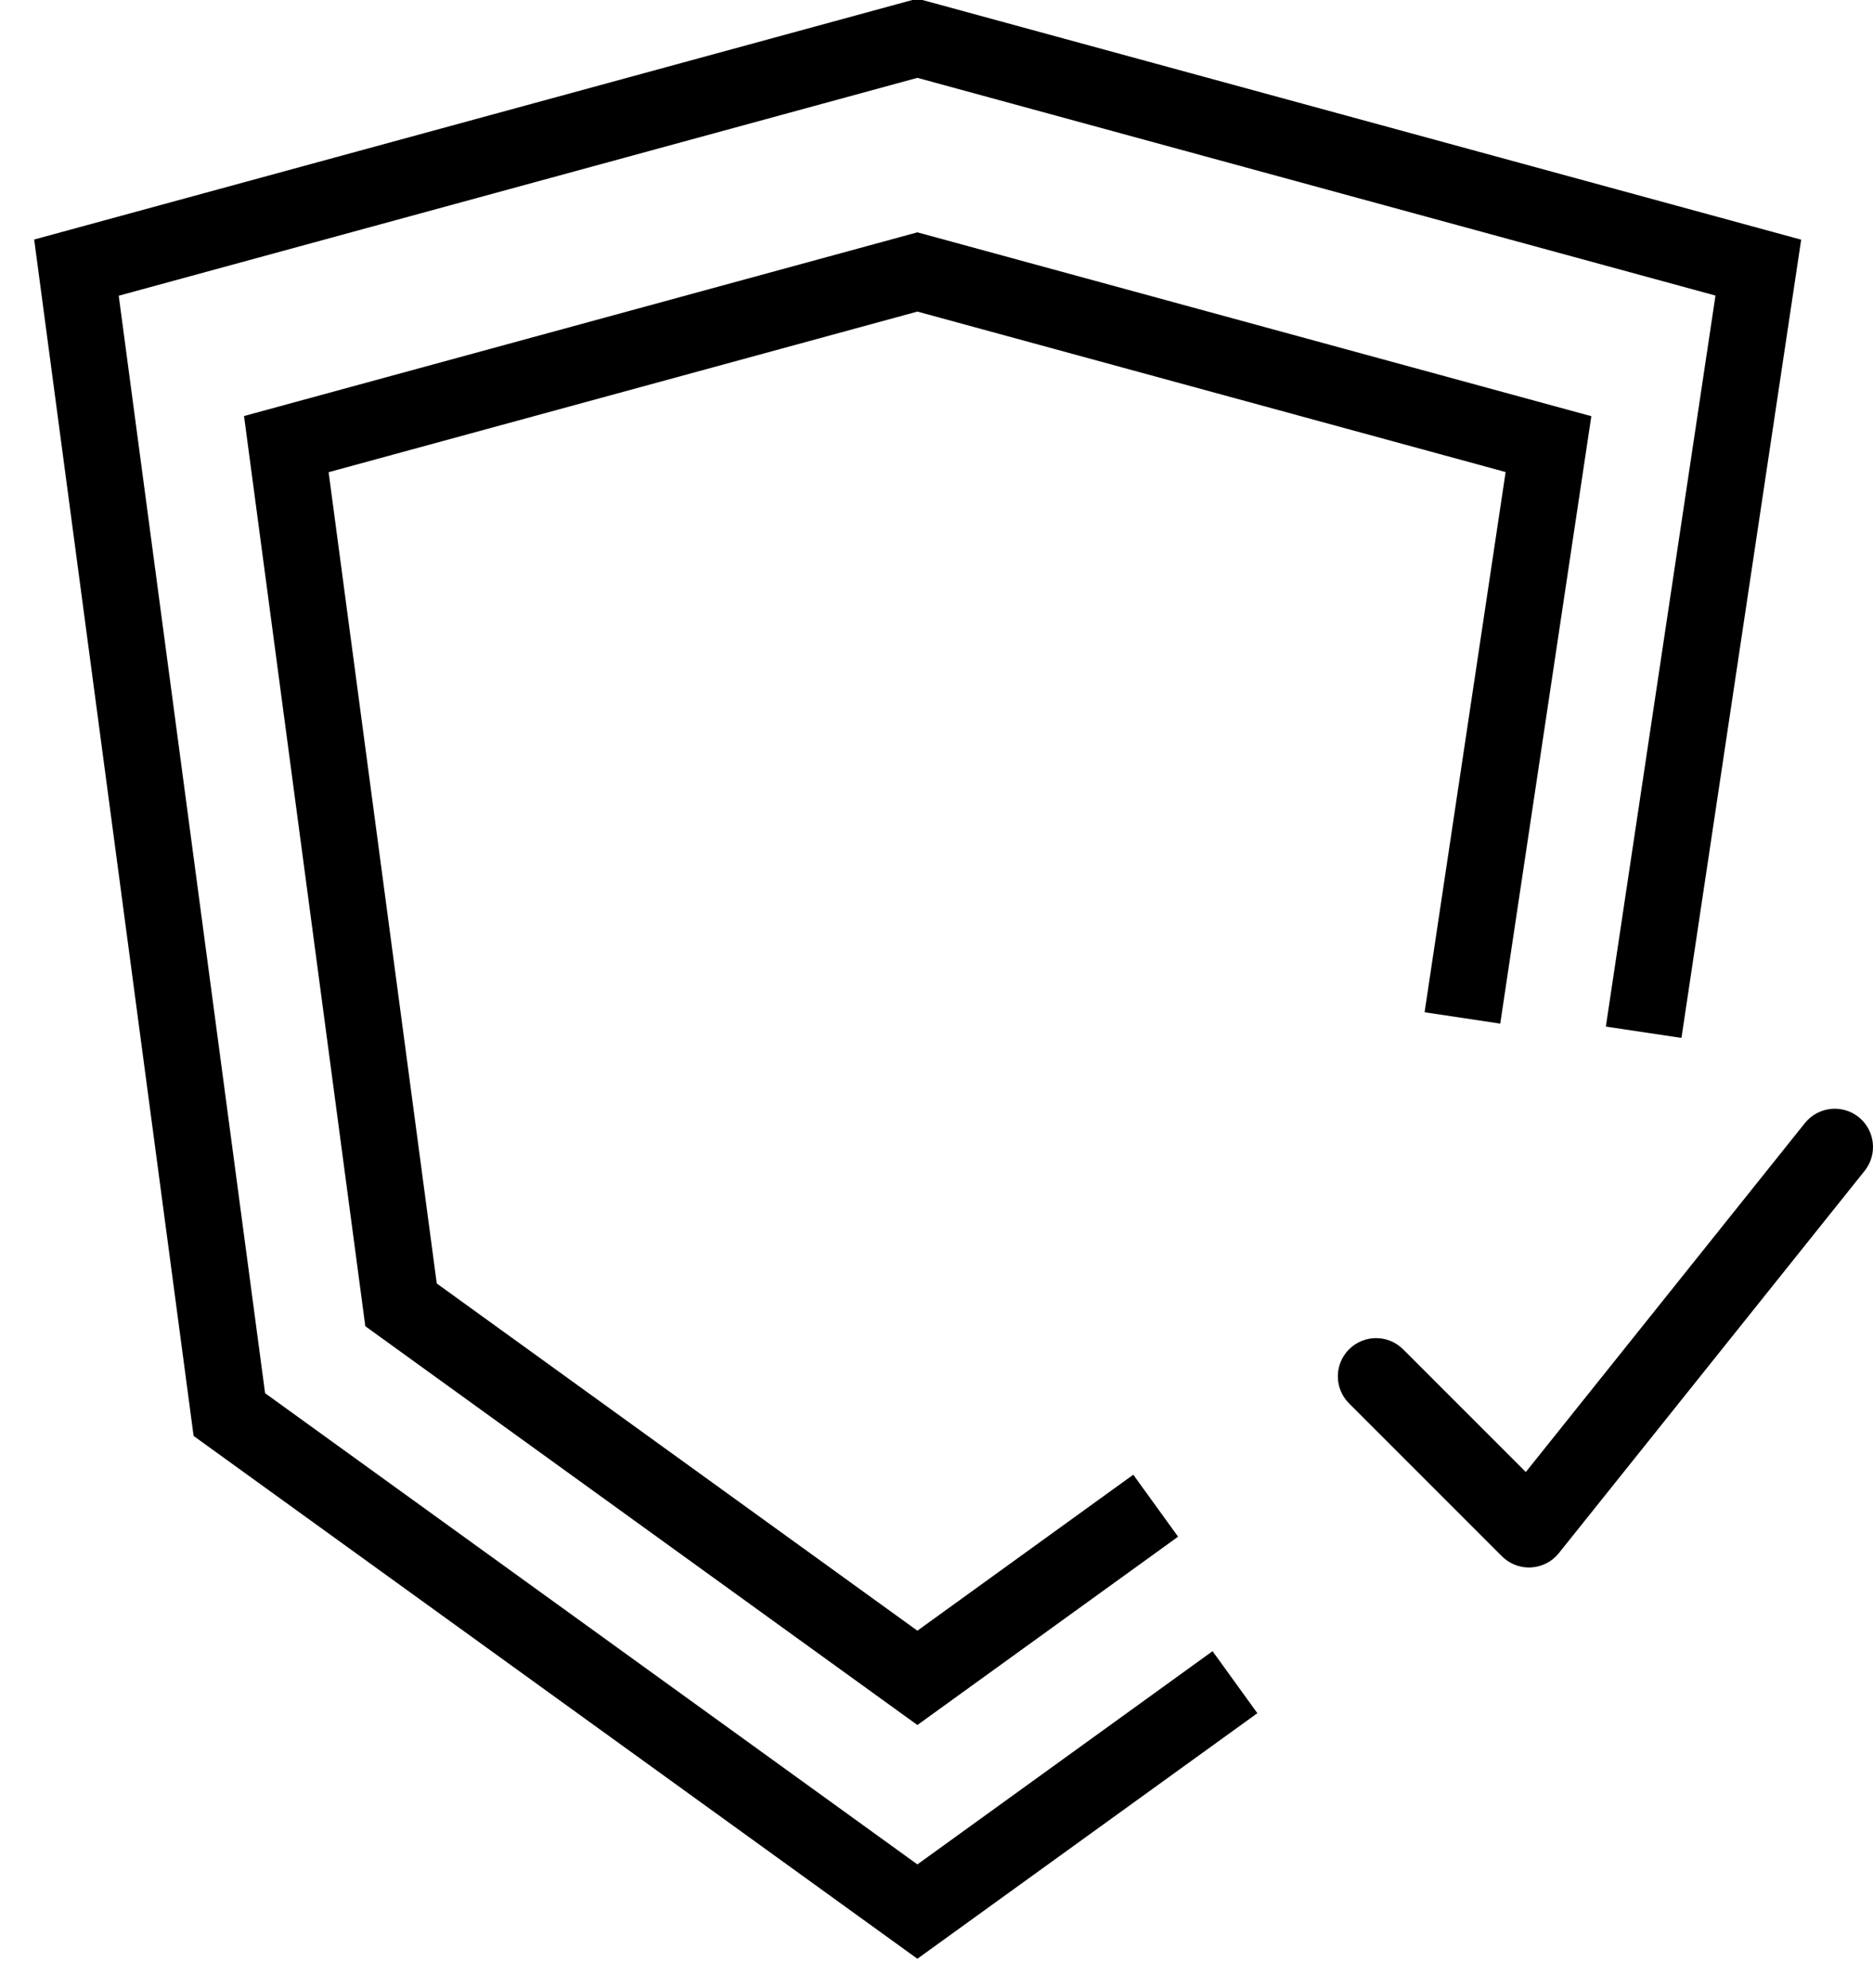 <?xml version="1.0" encoding="UTF-8" standalone="no"?>
<svg width="49px" height="52px" viewBox="0 0 49 52" version="1.1" xmlns="http://www.w3.org/2000/svg" xmlns:xlink="http://www.w3.org/1999/xlink" xmlns:sketch="http://www.bohemiancoding.com/sketch/ns">
    <!-- Generator: Sketch 3.3.2 (12043) - http://www.bohemiancoding.com/sketch -->
    <title>security-31</title>
    <desc>Created with Sketch.</desc>
    <defs></defs>
    <g id="Page-1" stroke="none" stroke-width="1">
        <g id="security-31" transform="translate(0, -1)">
            <path d="M40,42 C39.735,42 39.481,41.895 39.293,41.707 L35.293,37.707 C34.902,37.317 34.902,36.683 35.293,36.293 C35.684,35.903 36.316,35.903 36.707,36.293 L39.917,39.503 L47.219,30.375 C47.565,29.945 48.193,29.874 48.625,30.219 C49.056,30.564 49.126,31.193 48.781,31.625 L40.781,41.625 C40.604,41.847 40.339,41.983 40.056,41.998 C40.037,42 40.019,42 40,42" id="Fill-20" sketch:type="MSShapeGroup"></path>
            <path d="M24,52.234 L5.065,38.559 L0.894,7.265 L24,0.964 L47.121,7.269 L43.989,28.148 L42.011,27.852 L44.879,8.731 L24,3.036 L3.106,8.735 L6.935,37.441 L24,49.766 L31.722,44.189 L32.894,45.811 L24,52.234" id="Fill-21" sketch:type="MSShapeGroup"></path>
            <path d="M24,46.12 L9.557,35.689 L6.384,11.882 L24,7.077 L41.631,11.886 L39.248,27.774 L37.269,27.477 L39.389,13.347 L24,9.15 L8.597,13.351 L11.426,34.571 L24,43.653 L29.648,39.573 L30.82,41.194 L24,46.12" id="Fill-22" sketch:type="MSShapeGroup"></path>
        </g>
    </g>
</svg>